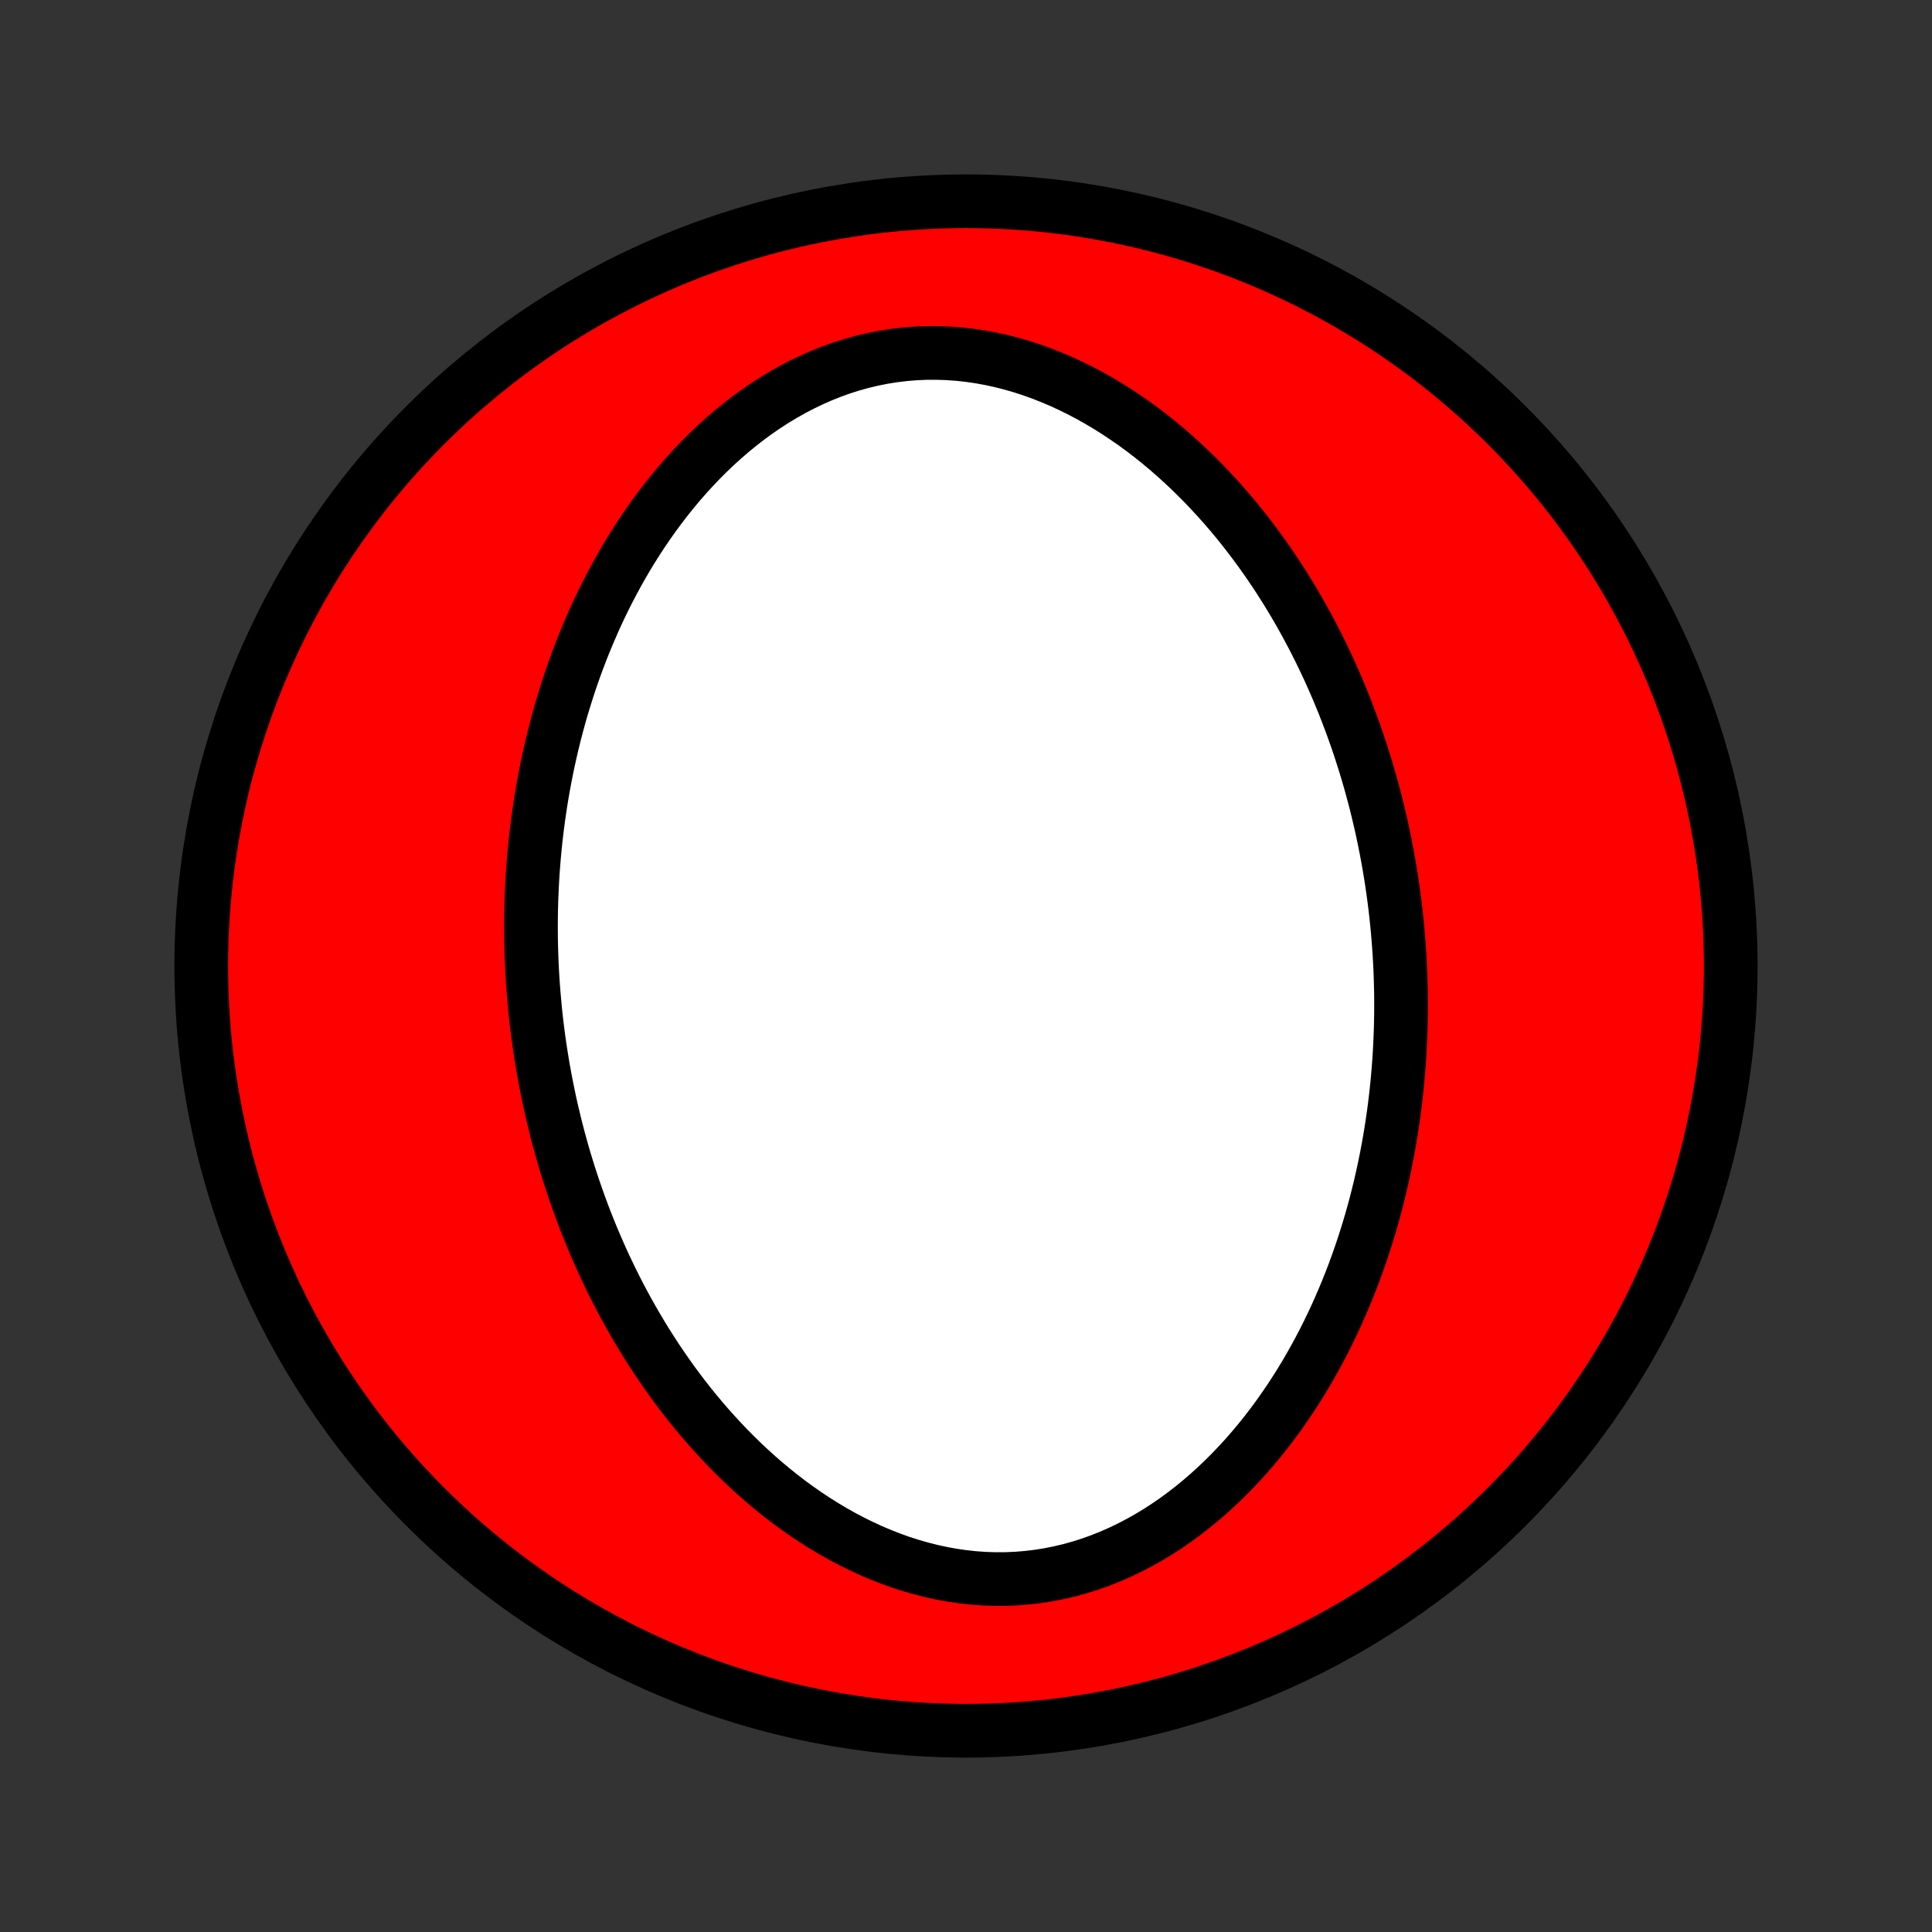 <?xml version="1.0" encoding="utf-8" standalone="no"?>
<!DOCTYPE svg PUBLIC "-//W3C//DTD SVG 1.1//EN"
  "http://www.w3.org/Graphics/SVG/1.1/DTD/svg11.dtd">
<!-- Created with matplotlib (http://matplotlib.org/) -->
<svg height="72pt" version="1.1" viewBox="0 0 72 72" width="72pt" xmlns="http://www.w3.org/2000/svg" xmlns:xlink="http://www.w3.org/1999/xlink">
 <rect x="0" y="0" width="72" height="72" fill="#333333" stroke="none"/>
 <defs>
  <style type="text/css">
*{stroke-linecap:butt;stroke-linejoin:round;}
  </style>
 </defs>
 <g id="figure_1">
  <g id="patch_1">
   <path d="
M0 72
L72 72
L72 0
L0 0
z
" style="fill:none;"/>
  </g>
  <g id="axes_1">
   <g id="PatchCollection_1">
    <defs>
     <path d="
M36 -7.5
C43.558 -7.5 50.808 -10.503 56.153 -15.848
C61.497 -21.192 64.5 -28.442 64.5 -36
C64.5 -43.558 61.497 -50.808 56.153 -56.153
C50.808 -61.497 43.558 -64.5 36 -64.5
C28.442 -64.5 21.192 -61.497 15.848 -56.153
C10.503 -50.808 7.5 -43.558 7.5 -36
C7.5 -28.442 10.503 -21.192 15.848 -15.848
C21.192 -10.503 28.442 -7.5 36 -7.5
z
" id="C0_0_a811fe30f3"/>
     <path d="
M19.942 -34.385
L19.971 -34.105
L20.003 -33.825
L20.038 -33.545
L20.075 -33.265
L20.115 -32.986
L20.157 -32.707
L20.203 -32.427
L20.25 -32.148
L20.301 -31.869
L20.354 -31.589
L20.41 -31.31
L20.468 -31.03
L20.529 -30.75
L20.594 -30.47
L20.661 -30.19
L20.73 -29.91
L20.803 -29.63
L20.879 -29.349
L20.958 -29.067
L21.04 -28.786
L21.125 -28.504
L21.213 -28.222
L21.305 -27.94
L21.399 -27.657
L21.497 -27.374
L21.599 -27.09
L21.704 -26.806
L21.812 -26.522
L21.924 -26.238
L22.04 -25.953
L22.159 -25.667
L22.283 -25.381
L22.41 -25.095
L22.541 -24.809
L22.677 -24.523
L22.816 -24.236
L22.96 -23.949
L23.108 -23.662
L23.261 -23.374
L23.418 -23.087
L23.58 -22.8
L23.747 -22.513
L23.918 -22.226
L24.094 -21.939
L24.276 -21.653
L24.462 -21.367
L24.654 -21.082
L24.851 -20.798
L25.053 -20.514
L25.261 -20.232
L25.475 -19.95
L25.694 -19.67
L25.919 -19.392
L26.15 -19.115
L26.387 -18.84
L26.631 -18.567
L26.88 -18.297
L27.135 -18.029
L27.397 -17.765
L27.665 -17.503
L27.94 -17.245
L28.221 -16.991
L28.508 -16.741
L28.802 -16.496
L29.102 -16.256
L29.409 -16.02
L29.723 -15.791
L30.042 -15.568
L30.368 -15.351
L30.7 -15.142
L31.039 -14.94
L31.383 -14.746
L31.733 -14.561
L32.089 -14.385
L32.45 -14.218
L32.817 -14.062
L33.188 -13.916
L33.564 -13.781
L33.945 -13.659
L34.329 -13.548
L34.717 -13.45
L35.108 -13.365
L35.502 -13.294
L35.898 -13.237
L36.296 -13.194
L36.695 -13.166
L37.095 -13.153
L37.495 -13.155
L37.894 -13.172
L38.293 -13.205
L38.69 -13.252
L39.085 -13.315
L39.477 -13.393
L39.866 -13.485
L40.252 -13.592
L40.633 -13.713
L41.01 -13.848
L41.382 -13.996
L41.748 -14.157
L42.109 -14.33
L42.464 -14.515
L42.812 -14.711
L43.154 -14.918
L43.489 -15.135
L43.817 -15.361
L44.138 -15.597
L44.451 -15.84
L44.757 -16.091
L45.056 -16.35
L45.347 -16.615
L45.631 -16.887
L45.908 -17.164
L46.176 -17.446
L46.438 -17.733
L46.692 -18.025
L46.938 -18.32
L47.177 -18.619
L47.409 -18.921
L47.634 -19.226
L47.851 -19.534
L48.062 -19.843
L48.266 -20.155
L48.463 -20.468
L48.654 -20.782
L48.837 -21.098
L49.015 -21.415
L49.186 -21.732
L49.352 -22.05
L49.511 -22.368
L49.664 -22.686
L49.812 -23.005
L49.953 -23.323
L50.09 -23.641
L50.221 -23.958
L50.347 -24.276
L50.468 -24.592
L50.583 -24.908
L50.694 -25.223
L50.8 -25.538
L50.901 -25.852
L50.998 -26.164
L51.091 -26.476
L51.179 -26.787
L51.263 -27.097
L51.342 -27.406
L51.418 -27.714
L51.489 -28.02
L51.557 -28.326
L51.621 -28.631
L51.681 -28.934
L51.738 -29.236
L51.791 -29.538
L51.841 -29.838
L51.887 -30.137
L51.93 -30.435
L51.97 -30.732
L52.006 -31.028
L52.04 -31.323
L52.07 -31.617
L52.097 -31.91
L52.121 -32.202
L52.143 -32.493
L52.161 -32.783
L52.176 -33.073
L52.189 -33.362
L52.199 -33.649
L52.206 -33.937
L52.211 -34.223
L52.212 -34.508
L52.211 -34.794
L52.208 -35.078
L52.201 -35.362
L52.193 -35.645
L52.181 -35.928
L52.167 -36.21
L52.15 -36.492
L52.131 -36.773
L52.109 -37.054
L52.085 -37.335
L52.058 -37.615
L52.029 -37.895
L51.997 -38.175
L51.962 -38.455
L51.925 -38.735
L51.885 -39.014
L51.843 -39.293
L51.797 -39.573
L51.75 -39.852
L51.699 -40.131
L51.646 -40.411
L51.59 -40.69
L51.532 -40.97
L51.471 -41.25
L51.406 -41.53
L51.339 -41.81
L51.27 -42.09
L51.197 -42.37
L51.121 -42.651
L51.042 -42.932
L50.96 -43.214
L50.875 -43.496
L50.787 -43.778
L50.696 -44.06
L50.601 -44.343
L50.503 -44.626
L50.401 -44.91
L50.296 -45.194
L50.188 -45.478
L50.076 -45.763
L49.96 -46.047
L49.841 -46.333
L49.717 -46.619
L49.59 -46.905
L49.459 -47.191
L49.323 -47.477
L49.184 -47.764
L49.04 -48.051
L48.892 -48.338
L48.739 -48.626
L48.582 -48.913
L48.42 -49.2
L48.254 -49.487
L48.082 -49.774
L47.906 -50.061
L47.724 -50.347
L47.538 -50.633
L47.346 -50.918
L47.149 -51.202
L46.947 -51.486
L46.739 -51.768
L46.525 -52.05
L46.306 -52.33
L46.081 -52.608
L45.85 -52.885
L45.613 -53.16
L45.369 -53.433
L45.12 -53.703
L44.865 -53.971
L44.603 -54.235
L44.335 -54.497
L44.06 -54.755
L43.779 -55.009
L43.492 -55.259
L43.198 -55.504
L42.898 -55.745
L42.591 -55.98
L42.278 -56.209
L41.958 -56.432
L41.632 -56.649
L41.3 -56.858
L40.961 -57.06
L40.617 -57.254
L40.267 -57.439
L39.911 -57.615
L39.55 -57.782
L39.183 -57.938
L38.812 -58.084
L38.436 -58.219
L38.055 -58.342
L37.671 -58.452
L37.283 -58.55
L36.892 -58.635
L36.498 -58.706
L36.102 -58.763
L35.704 -58.806
L35.305 -58.834
L34.905 -58.847
L34.505 -58.845
L34.106 -58.828
L33.707 -58.795
L33.31 -58.748
L32.915 -58.685
L32.523 -58.607
L32.134 -58.515
L31.748 -58.408
L31.367 -58.287
L30.99 -58.152
L30.618 -58.004
L30.252 -57.843
L29.891 -57.67
L29.536 -57.485
L29.188 -57.288
L28.846 -57.082
L28.511 -56.865
L28.183 -56.639
L27.862 -56.403
L27.549 -56.16
L27.243 -55.909
L26.944 -55.65
L26.652 -55.385
L26.369 -55.114
L26.092 -54.836
L25.824 -54.554
L25.562 -54.267
L25.308 -53.975
L25.062 -53.68
L24.823 -53.381
L24.591 -53.079
L24.366 -52.774
L24.149 -52.467
L23.938 -52.157
L23.734 -51.845
L23.537 -51.532
L23.346 -51.218
L23.163 -50.902
L22.985 -50.585
L22.814 -50.268
L22.648 -49.95
L22.489 -49.632
L22.336 -49.314
L22.188 -48.995
L22.047 -48.677
L21.91 -48.359
L21.779 -48.042
L21.653 -47.724
L21.532 -47.408
L21.417 -47.092
L21.306 -46.777
L21.2 -46.462
L21.099 -46.148
L21.002 -45.836
L20.909 -45.524
L20.821 -45.213
L20.738 -44.903
L20.658 -44.594
L20.582 -44.286
L20.511 -43.98
L20.443 -43.674
L20.379 -43.37
L20.319 -43.066
L20.262 -42.764
L20.209 -42.462
L20.159 -42.162
L20.113 -41.863
L20.07 -41.565
L20.03 -41.268
L19.994 -40.972
L19.96 -40.677
L19.93 -40.383
L19.903 -40.09
L19.879 -39.798
L19.857 -39.507
L19.839 -39.217
L19.824 -38.927
L19.811 -38.638
L19.801 -38.351
L19.794 -38.063
L19.79 -37.777
L19.788 -37.492
L19.789 -37.206
L19.792 -36.922
L19.799 -36.638
L19.808 -36.355
L19.819 -36.072
L19.833 -35.79
L19.85 -35.508
L19.869 -35.227
L19.891 -34.946
z
" id="C0_1_dcd5652bc3"/>
    </defs>
    <g clip-path="url(#p1bffca34e9)">
     <use style="fill:#ff0000;stroke:#000000;stroke-width:2.0;" x="0.0" xlink:href="#C0_0_a811fe30f3" y="72.0"/>
    </g>
    <g clip-path="url(#p1bffca34e9)">
     <use style="fill:#ffffff;stroke:#000000;stroke-width:2.0;" x="0.0" xlink:href="#C0_1_dcd5652bc3" y="72.0"/>
    </g>
   </g>
  </g>
 </g>
 <defs>
  <clipPath id="p1bffca34e9">
   <rect height="72.0" width="72.0" x="0.0" y="0.0"/>
  </clipPath>
 </defs>
</svg>
